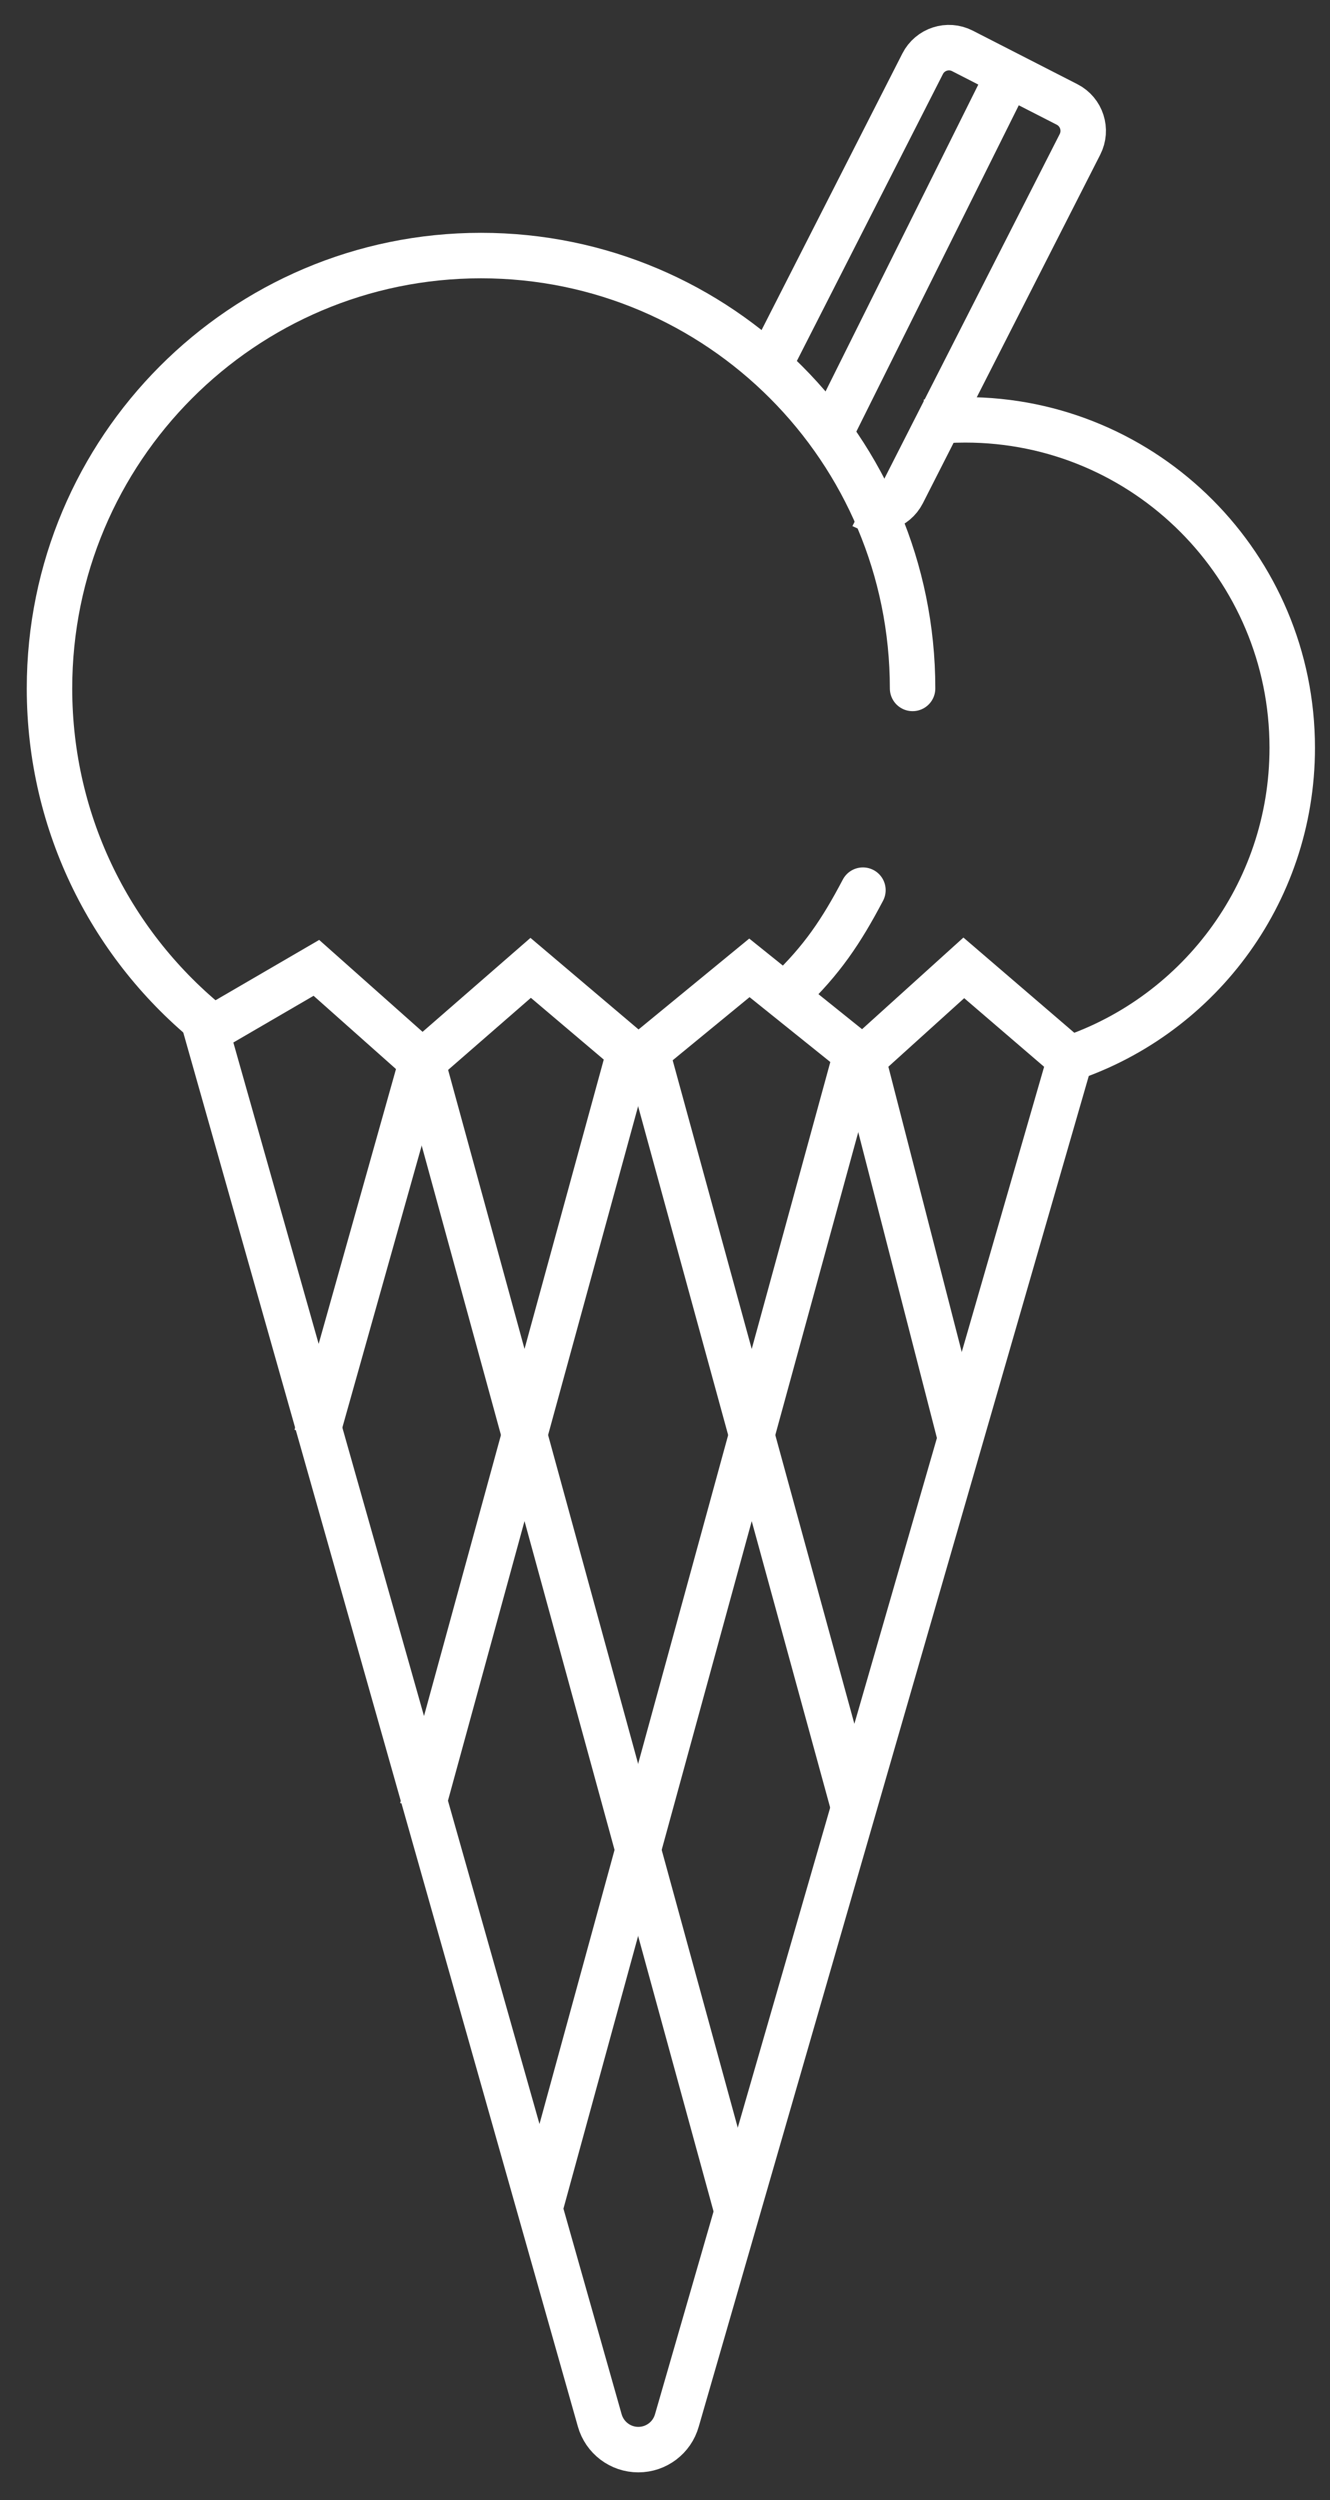 <?xml version="1.0" encoding="UTF-8"?>
<svg width="33px" height="62px" viewBox="0 0 33 62" version="1.1" xmlns="http://www.w3.org/2000/svg" xmlns:xlink="http://www.w3.org/1999/xlink">
    <rect x="0" y="0" width="33" height="62" fill="#333333" stroke="none"/>
    <g id="Casy-Study---Restless" stroke="none" stroke-width="1" fill="none" fill-rule="evenodd">
        <g id="Desktop-Copy-9" transform="translate(-781, -2012)">
            <g id="icecream-reverse" transform="translate(782.191, 2013)" stroke="#FFFFFF" stroke-width="1.128">
                <path d="M25.172,25.312 C28.474,24.282 30.872,21.194 30.872,17.545 C30.872,13.053 27.24,9.412 22.759,9.412 C22.433,9.412 22.112,9.431 21.795,9.469" id="Stroke-12"></path>
                <path d="M17.996,7.857 L21.701,0.583 C21.885,0.221 22.327,0.077 22.688,0.262 L25.286,1.591 C25.647,1.776 25.79,2.219 25.605,2.581 L22.113,9.439 L21.204,11.226 C21.019,11.588 20.577,11.731 20.216,11.546" id="Stroke-13"></path>
                <path d="M18.368,23.608 C19.201,22.81 19.678,22.106 20.22,21.076" id="Stroke-14" stroke-linecap="round"></path>
                <path d="M21.452,16.073 C21.452,10.144 16.658,5.338 10.744,5.338 C4.831,5.338 0.037,10.144 0.037,16.073 C0.037,19.467 1.608,22.493 4.061,24.46" id="Stroke-15" stroke-linecap="round"></path>
                <path d="M9.29,25.341 L17.085,53.795" id="Stroke-16"></path>
                <path d="M14.927,25.341 L20.002,43.865" id="Stroke-17"></path>
                <path d="M20.22,25.265 L22.625,34.612" id="Stroke-18"></path>
                <path d="M19.995,25.341 L12.199,53.795" id="Stroke-19"></path>
                <path d="M14.357,25.341 L9.282,43.865" id="Stroke-20"></path>
                <path d="M9.29,25.265 L6.659,34.612" id="Stroke-21"></path>
                <path d="M23.836,0.85 L19.384,9.789" id="Stroke-22"></path>
                <path d="M25.358,25.265 L15.604,59.026 C15.483,59.456 15.092,59.751 14.647,59.751 C14.203,59.751 13.812,59.456 13.69,59.026 L3.937,24.587 L6.659,23.003 L9.29,25.341 L11.976,23.003 L14.647,25.265 L17.403,23.003 L20.22,25.265 L22.723,23.003 L25.358,25.265 Z" id="Stroke-104"></path>
            </g>
        </g>
    </g>
</svg>